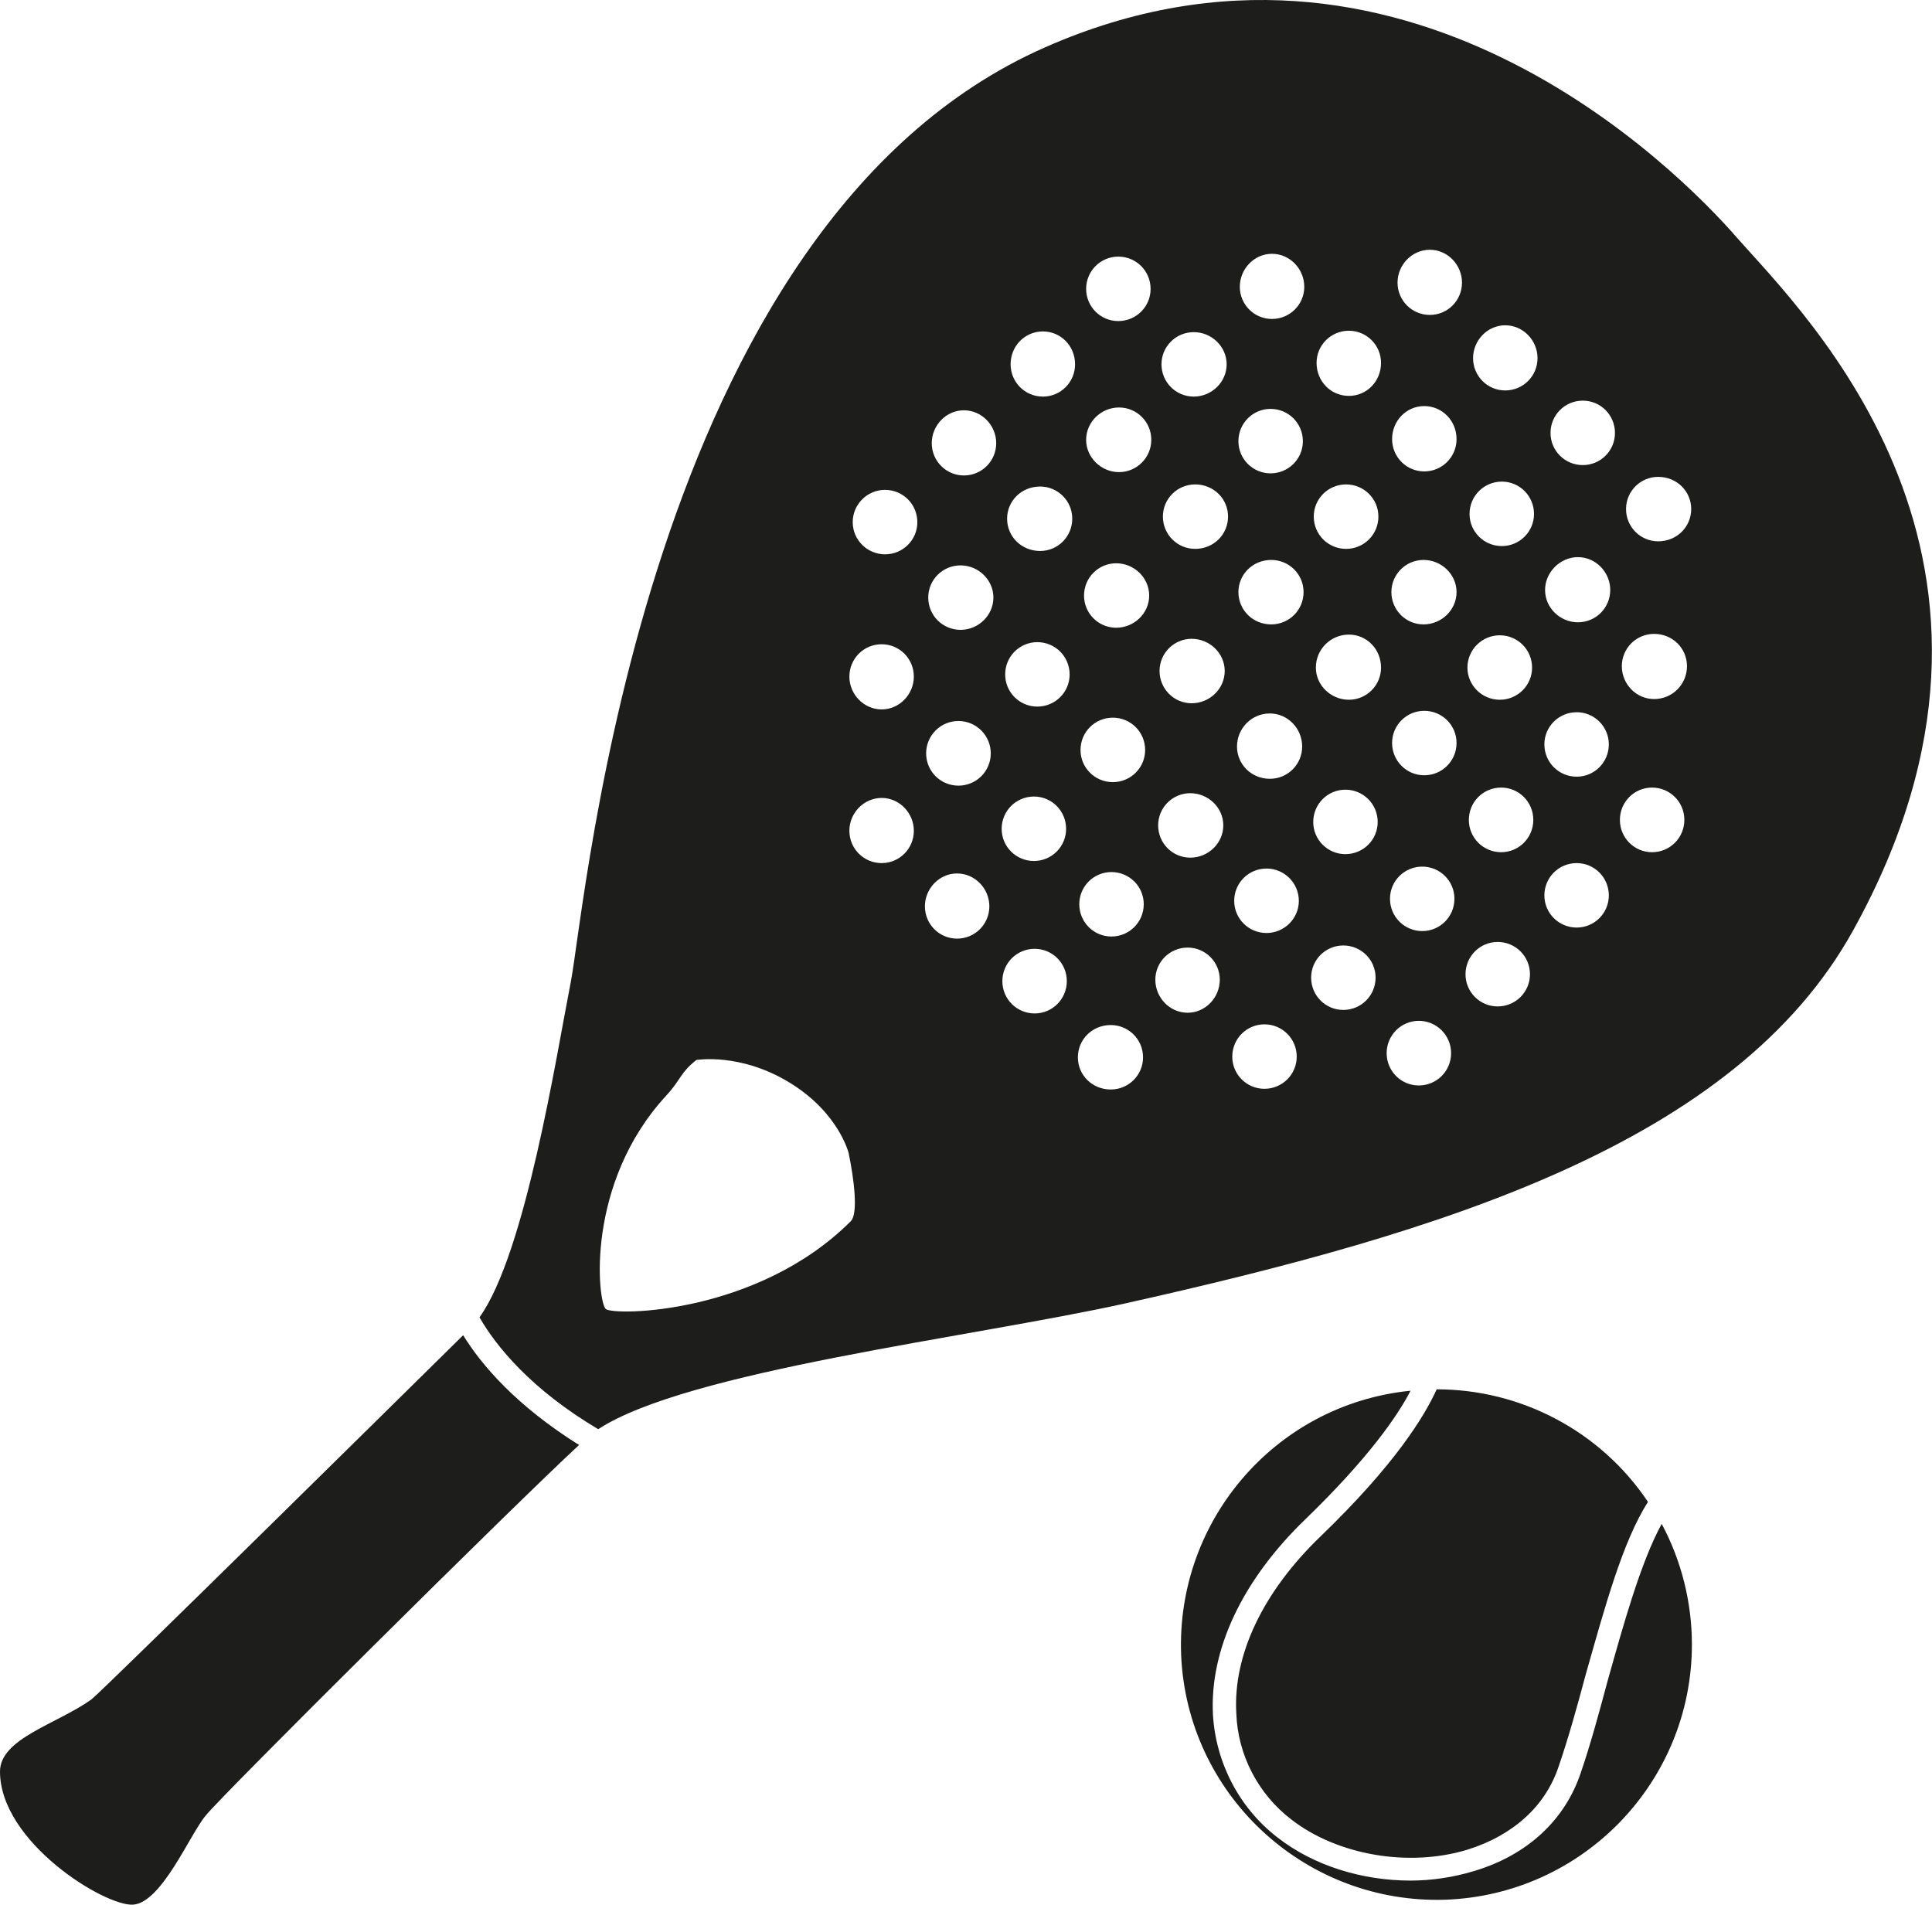 <?xml version="1.0" encoding="UTF-8"?>
<svg xmlns="http://www.w3.org/2000/svg" xmlns:xlink="http://www.w3.org/1999/xlink" width="11" height="10.844" viewBox="0 0 11 10.844">
<path fill-rule="nonzero" fill="rgb(11.373%, 11.373%, 10.588%)" fill-opacity="1" d="M 9.891 1.355 C 9.559 0.973 7.984 -0.629 5.949 0.27 C 3.664 1.277 3.336 5.145 3.25 5.59 C 3.168 6.008 2.992 7.137 2.73 7.5 C 2.824 7.664 3.023 7.91 3.406 8.137 C 3.914 7.805 5.516 7.617 6.402 7.422 C 8.203 7.02 9.879 6.512 10.551 5.297 C 11.719 3.191 10.281 1.797 9.891 1.355 Z M 8.105 3.188 C 8.207 3.188 8.293 3.27 8.293 3.371 C 8.293 3.473 8.207 3.555 8.105 3.555 C 8.004 3.555 7.922 3.473 7.922 3.371 C 7.922 3.27 8.004 3.188 8.105 3.188 Z M 7.926 2.5 C 7.926 2.395 8.008 2.312 8.109 2.312 C 8.211 2.312 8.293 2.395 8.293 2.5 C 8.293 2.602 8.211 2.684 8.109 2.684 C 8.008 2.684 7.926 2.602 7.926 2.5 Z M 6.797 1.891 C 6.898 1.891 6.984 1.973 6.984 2.074 C 6.984 2.176 6.898 2.258 6.797 2.258 C 6.695 2.258 6.613 2.176 6.613 2.074 C 6.613 1.973 6.695 1.891 6.797 1.891 Z M 6.367 1.461 C 6.469 1.461 6.551 1.543 6.551 1.645 C 6.551 1.746 6.469 1.828 6.367 1.828 C 6.266 1.828 6.184 1.746 6.184 1.645 C 6.184 1.543 6.266 1.461 6.367 1.461 Z M 4.844 6.953 C 4.312 7.484 3.5 7.492 3.449 7.453 C 3.402 7.41 3.332 6.738 3.793 6.238 C 3.879 6.145 3.871 6.109 3.965 6.035 C 3.965 6.035 4.215 5.992 4.496 6.164 C 4.777 6.336 4.832 6.566 4.832 6.566 C 4.863 6.715 4.887 6.91 4.844 6.953 Z M 5.02 4.914 C 4.918 4.914 4.836 4.832 4.836 4.73 C 4.836 4.629 4.918 4.543 5.02 4.543 C 5.121 4.543 5.203 4.629 5.203 4.73 C 5.203 4.832 5.121 4.914 5.02 4.914 Z M 5.02 4.039 C 4.918 4.039 4.836 3.953 4.836 3.852 C 4.836 3.75 4.918 3.668 5.02 3.668 C 5.121 3.668 5.203 3.75 5.203 3.852 C 5.203 3.953 5.121 4.039 5.02 4.039 Z M 5.039 3.156 C 4.938 3.156 4.855 3.074 4.855 2.973 C 4.855 2.871 4.938 2.789 5.039 2.789 C 5.141 2.789 5.223 2.871 5.223 2.973 C 5.223 3.074 5.141 3.156 5.039 3.156 Z M 5.449 5.344 C 5.348 5.344 5.266 5.262 5.266 5.16 C 5.266 5.059 5.348 4.973 5.449 4.973 C 5.551 4.973 5.633 5.059 5.633 5.16 C 5.633 5.262 5.551 5.344 5.449 5.344 Z M 5.457 4.473 C 5.355 4.473 5.273 4.391 5.273 4.289 C 5.273 4.188 5.355 4.105 5.457 4.105 C 5.559 4.105 5.641 4.188 5.641 4.289 C 5.641 4.391 5.559 4.473 5.457 4.473 Z M 5.469 3.586 C 5.367 3.586 5.285 3.504 5.285 3.402 C 5.285 3.301 5.367 3.219 5.469 3.219 C 5.57 3.219 5.656 3.301 5.656 3.402 C 5.656 3.504 5.57 3.586 5.469 3.586 Z M 5.488 2.707 C 5.387 2.707 5.305 2.625 5.305 2.523 C 5.305 2.422 5.387 2.336 5.488 2.336 C 5.59 2.336 5.672 2.422 5.672 2.523 C 5.672 2.625 5.59 2.707 5.488 2.707 Z M 5.891 5.77 C 5.789 5.77 5.707 5.688 5.707 5.586 C 5.707 5.484 5.789 5.402 5.891 5.402 C 5.992 5.402 6.074 5.484 6.074 5.586 C 6.074 5.688 5.992 5.77 5.891 5.77 Z M 5.703 4.719 C 5.703 4.617 5.785 4.535 5.887 4.535 C 5.988 4.535 6.07 4.617 6.07 4.719 C 6.07 4.82 5.988 4.902 5.887 4.902 C 5.785 4.902 5.703 4.82 5.703 4.719 Z M 5.906 4.023 C 5.805 4.023 5.723 3.941 5.723 3.84 C 5.723 3.738 5.805 3.656 5.906 3.656 C 6.008 3.656 6.09 3.738 6.09 3.84 C 6.09 3.941 6.008 4.023 5.906 4.023 Z M 5.922 3.137 C 5.816 3.137 5.734 3.055 5.734 2.953 C 5.734 2.852 5.816 2.77 5.922 2.77 C 6.023 2.77 6.105 2.852 6.105 2.953 C 6.105 3.055 6.023 3.137 5.922 3.137 Z M 5.938 2.258 C 5.836 2.258 5.754 2.176 5.754 2.074 C 5.754 1.969 5.836 1.887 5.938 1.887 C 6.039 1.887 6.121 1.969 6.121 2.074 C 6.121 2.176 6.039 2.258 5.938 2.258 Z M 6.324 6.203 C 6.219 6.203 6.137 6.121 6.137 6.02 C 6.137 5.918 6.219 5.836 6.324 5.836 C 6.426 5.836 6.508 5.918 6.508 6.02 C 6.508 6.121 6.426 6.203 6.324 6.203 Z M 6.328 5.332 C 6.227 5.332 6.145 5.25 6.145 5.148 C 6.145 5.047 6.227 4.965 6.328 4.965 C 6.43 4.965 6.512 5.047 6.512 5.148 C 6.512 5.25 6.43 5.332 6.328 5.332 Z M 6.336 4.453 C 6.234 4.453 6.152 4.371 6.152 4.27 C 6.152 4.168 6.234 4.086 6.336 4.086 C 6.438 4.086 6.52 4.168 6.52 4.27 C 6.52 4.371 6.438 4.453 6.336 4.453 Z M 6.355 3.574 C 6.254 3.574 6.172 3.492 6.172 3.391 C 6.172 3.289 6.254 3.207 6.355 3.207 C 6.457 3.207 6.543 3.289 6.543 3.391 C 6.543 3.492 6.457 3.574 6.355 3.574 Z M 6.371 2.688 C 6.27 2.688 6.184 2.605 6.184 2.504 C 6.184 2.402 6.27 2.32 6.371 2.32 C 6.473 2.32 6.555 2.402 6.555 2.504 C 6.555 2.605 6.473 2.688 6.371 2.688 Z M 6.762 5.766 C 6.66 5.766 6.578 5.68 6.578 5.578 C 6.578 5.477 6.66 5.395 6.762 5.395 C 6.863 5.395 6.945 5.477 6.945 5.578 C 6.945 5.68 6.863 5.766 6.762 5.766 Z M 6.777 4.883 C 6.676 4.883 6.594 4.801 6.594 4.699 C 6.594 4.598 6.676 4.516 6.777 4.516 C 6.879 4.516 6.965 4.598 6.965 4.699 C 6.965 4.801 6.879 4.883 6.777 4.883 Z M 6.785 4.004 C 6.684 4.004 6.602 3.922 6.602 3.82 C 6.602 3.719 6.684 3.637 6.785 3.637 C 6.887 3.637 6.973 3.719 6.973 3.82 C 6.973 3.922 6.887 4.004 6.785 4.004 Z M 6.805 3.125 C 6.703 3.125 6.621 3.043 6.621 2.941 C 6.621 2.84 6.703 2.758 6.805 2.758 C 6.91 2.758 6.992 2.84 6.992 2.941 C 6.992 3.043 6.91 3.125 6.805 3.125 Z M 7.199 6.199 C 7.098 6.199 7.016 6.117 7.016 6.016 C 7.016 5.914 7.098 5.832 7.199 5.832 C 7.301 5.832 7.383 5.914 7.383 6.016 C 7.383 6.117 7.301 6.199 7.199 6.199 Z M 7.211 5.312 C 7.109 5.312 7.027 5.23 7.027 5.129 C 7.027 5.027 7.109 4.945 7.211 4.945 C 7.312 4.945 7.395 5.027 7.395 5.129 C 7.395 5.23 7.312 5.312 7.211 5.312 Z M 7.23 4.434 C 7.125 4.434 7.043 4.352 7.043 4.25 C 7.043 4.148 7.125 4.062 7.23 4.062 C 7.332 4.062 7.414 4.148 7.414 4.25 C 7.414 4.352 7.332 4.434 7.23 4.434 Z M 7.238 3.555 C 7.133 3.555 7.051 3.473 7.051 3.371 C 7.051 3.27 7.133 3.188 7.238 3.188 C 7.34 3.188 7.422 3.27 7.422 3.371 C 7.422 3.473 7.34 3.555 7.238 3.555 Z M 7.051 2.512 C 7.051 2.41 7.133 2.328 7.234 2.328 C 7.336 2.328 7.418 2.41 7.418 2.512 C 7.418 2.613 7.336 2.695 7.234 2.695 C 7.133 2.695 7.051 2.613 7.051 2.512 Z M 7.242 1.816 C 7.141 1.816 7.059 1.734 7.059 1.633 C 7.059 1.531 7.141 1.445 7.242 1.445 C 7.344 1.445 7.426 1.531 7.426 1.633 C 7.426 1.734 7.344 1.816 7.242 1.816 Z M 7.648 5.75 C 7.547 5.75 7.465 5.668 7.465 5.566 C 7.465 5.465 7.547 5.383 7.648 5.383 C 7.75 5.383 7.832 5.465 7.832 5.566 C 7.832 5.668 7.75 5.75 7.648 5.75 Z M 7.66 4.863 C 7.559 4.863 7.477 4.781 7.477 4.68 C 7.477 4.578 7.559 4.496 7.66 4.496 C 7.762 4.496 7.844 4.578 7.844 4.68 C 7.844 4.781 7.762 4.863 7.66 4.863 Z M 7.68 3.984 C 7.578 3.984 7.492 3.902 7.492 3.801 C 7.492 3.695 7.578 3.613 7.68 3.613 C 7.781 3.613 7.863 3.695 7.863 3.801 C 7.863 3.902 7.781 3.984 7.68 3.984 Z M 7.48 2.941 C 7.48 2.84 7.562 2.758 7.664 2.758 C 7.766 2.758 7.848 2.84 7.848 2.941 C 7.848 3.043 7.766 3.125 7.664 3.125 C 7.562 3.125 7.48 3.043 7.48 2.941 Z M 7.68 2.254 C 7.578 2.254 7.496 2.172 7.496 2.066 C 7.496 1.965 7.578 1.883 7.68 1.883 C 7.781 1.883 7.863 1.965 7.863 2.066 C 7.863 2.172 7.781 2.254 7.68 2.254 Z M 8.078 6.18 C 7.977 6.18 7.895 6.098 7.895 5.996 C 7.895 5.895 7.977 5.812 8.078 5.812 C 8.18 5.812 8.262 5.895 8.262 5.996 C 8.262 6.098 8.18 6.18 8.078 6.18 Z M 8.098 5.301 C 7.996 5.301 7.914 5.219 7.914 5.117 C 7.914 5.016 7.996 4.934 8.098 4.934 C 8.199 4.934 8.281 5.016 8.281 5.117 C 8.281 5.219 8.199 5.301 8.098 5.301 Z M 8.109 4.414 C 8.008 4.414 7.926 4.332 7.926 4.23 C 7.926 4.129 8.008 4.047 8.109 4.047 C 8.211 4.047 8.293 4.129 8.293 4.23 C 8.293 4.332 8.211 4.414 8.109 4.414 Z M 8.141 1.793 C 8.039 1.793 7.957 1.711 7.957 1.609 C 7.957 1.508 8.039 1.422 8.141 1.422 C 8.242 1.422 8.324 1.508 8.324 1.609 C 8.324 1.711 8.242 1.793 8.141 1.793 Z M 8.527 5.73 C 8.426 5.73 8.344 5.648 8.344 5.547 C 8.344 5.445 8.426 5.363 8.527 5.363 C 8.629 5.363 8.711 5.445 8.711 5.547 C 8.711 5.648 8.629 5.73 8.527 5.73 Z M 8.547 4.852 C 8.445 4.852 8.363 4.77 8.363 4.668 C 8.363 4.566 8.445 4.484 8.547 4.484 C 8.648 4.484 8.73 4.566 8.73 4.668 C 8.73 4.77 8.648 4.852 8.547 4.852 Z M 8.355 3.801 C 8.355 3.699 8.438 3.617 8.539 3.617 C 8.641 3.617 8.723 3.699 8.723 3.801 C 8.723 3.902 8.641 3.984 8.539 3.984 C 8.438 3.984 8.355 3.902 8.355 3.801 Z M 8.551 3.109 C 8.449 3.109 8.367 3.027 8.367 2.926 C 8.367 2.824 8.449 2.742 8.551 2.742 C 8.652 2.742 8.734 2.824 8.734 2.926 C 8.734 3.027 8.652 3.109 8.551 3.109 Z M 8.57 2.223 C 8.469 2.223 8.387 2.141 8.387 2.039 C 8.387 1.938 8.469 1.852 8.57 1.852 C 8.672 1.852 8.754 1.938 8.754 2.039 C 8.754 2.141 8.672 2.223 8.57 2.223 Z M 8.977 5.281 C 8.875 5.281 8.793 5.199 8.793 5.098 C 8.793 4.996 8.875 4.914 8.977 4.914 C 9.078 4.914 9.16 4.996 9.16 5.098 C 9.16 5.199 9.078 5.281 8.977 5.281 Z M 8.793 4.238 C 8.793 4.137 8.875 4.055 8.977 4.055 C 9.078 4.055 9.16 4.137 9.16 4.238 C 9.16 4.34 9.078 4.422 8.977 4.422 C 8.875 4.422 8.793 4.34 8.793 4.238 Z M 8.984 3.543 C 8.883 3.543 8.797 3.461 8.797 3.359 C 8.797 3.258 8.883 3.172 8.984 3.172 C 9.086 3.172 9.168 3.258 9.168 3.359 C 9.168 3.461 9.086 3.543 8.984 3.543 Z M 9.012 2.648 C 8.91 2.648 8.828 2.566 8.828 2.465 C 8.828 2.363 8.91 2.281 9.012 2.281 C 9.113 2.281 9.195 2.363 9.195 2.465 C 9.195 2.566 9.113 2.648 9.012 2.648 Z M 9.406 4.852 C 9.305 4.852 9.223 4.77 9.223 4.668 C 9.223 4.566 9.305 4.484 9.406 4.484 C 9.508 4.484 9.59 4.566 9.59 4.668 C 9.59 4.77 9.508 4.852 9.406 4.852 Z M 9.418 3.98 C 9.316 3.98 9.234 3.895 9.234 3.793 C 9.234 3.691 9.316 3.609 9.418 3.609 C 9.523 3.609 9.605 3.691 9.605 3.793 C 9.605 3.895 9.523 3.98 9.418 3.98 Z M 9.441 3.082 C 9.34 3.082 9.258 3 9.258 2.898 C 9.258 2.797 9.34 2.715 9.441 2.715 C 9.547 2.715 9.629 2.797 9.629 2.898 C 9.629 3 9.547 3.082 9.441 3.082 Z M 3.297 8.227 C 2.941 8.555 1.25 10.234 1.172 10.336 C 1.082 10.441 0.922 10.832 0.758 10.844 C 0.598 10.855 0 10.488 0 10.086 C 0 9.898 0.324 9.816 0.52 9.676 C 0.582 9.629 2.348 7.887 2.637 7.602 C 2.742 7.773 2.941 8.004 3.297 8.227 Z M 9.633 9.363 C 9.633 10.145 9.012 10.789 8.227 10.816 C 7.445 10.84 6.781 10.242 6.727 9.461 C 6.676 8.68 7.25 7.996 8.031 7.918 C 7.957 8.062 7.789 8.305 7.43 8.652 C 7.074 8.996 6.887 9.391 6.906 9.762 C 6.922 10.035 7.055 10.293 7.273 10.461 C 7.477 10.621 7.754 10.707 8.031 10.707 C 8.152 10.707 8.277 10.688 8.395 10.652 C 8.695 10.562 8.91 10.363 9 10.094 C 9.055 9.934 9.105 9.75 9.152 9.574 C 9.242 9.254 9.34 8.898 9.461 8.676 C 9.574 8.887 9.633 9.125 9.633 9.363 Z M 8.18 7.91 C 8.66 7.91 9.113 8.148 9.383 8.551 C 9.238 8.777 9.137 9.152 9.027 9.539 C 8.98 9.715 8.93 9.895 8.875 10.055 C 8.801 10.281 8.617 10.449 8.355 10.531 C 8.02 10.633 7.613 10.562 7.352 10.359 C 7.164 10.215 7.047 9.992 7.039 9.754 C 7.02 9.422 7.191 9.062 7.52 8.746 C 7.941 8.34 8.109 8.066 8.18 7.91 Z M 8.18 7.91 "/>
</svg>
